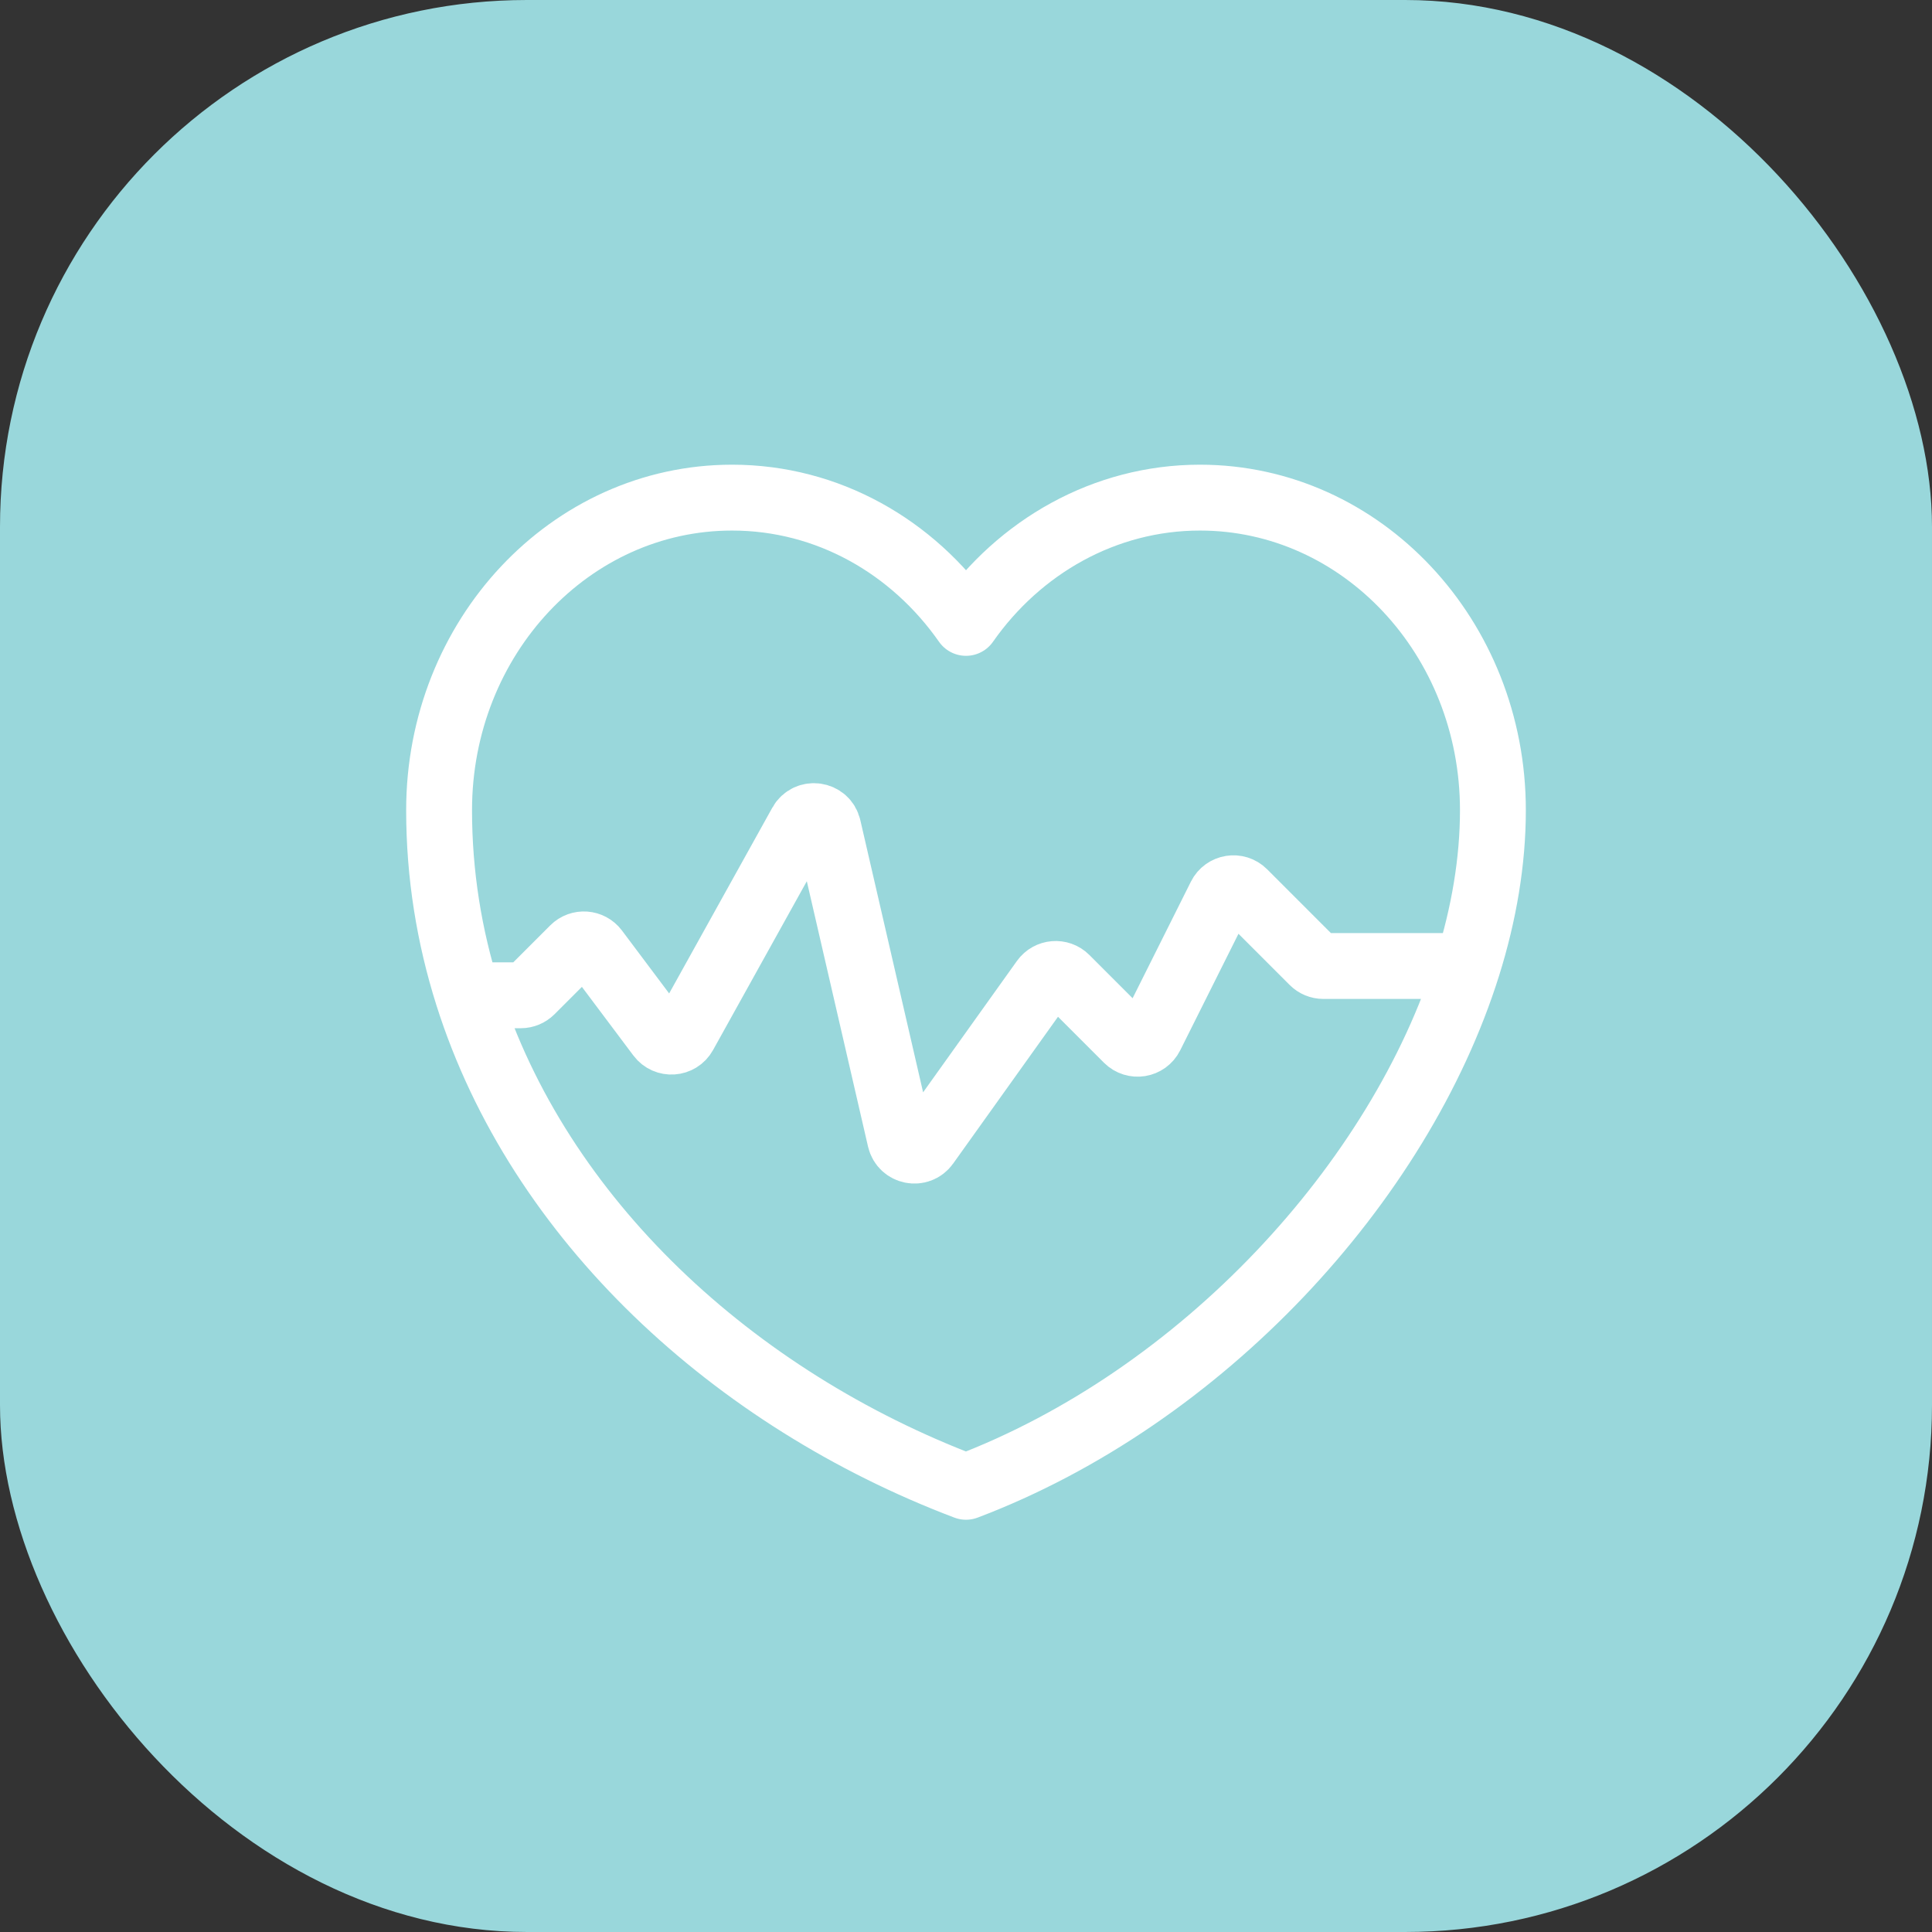 <svg width="44" height="44" viewBox="0 0 44 44" fill="none" xmlns="http://www.w3.org/2000/svg">
<rect x="0" y="0" width="44" height="44" fill="#333333" stroke="none"/>
<g id="icon / heart rate bgr">
<rect id="icon bgr" width="44" height="44" rx="12" fill="#99D7DB"/>
<g id="icon / Heart Rate">
<path id="Vector" d="M33.424 22C33.798 20.807 34 19.611 34 18.452C34 14.517 31.012 11.333 27.328 11.333C25.156 11.333 23.212 12.454 22 14.186C20.788 12.454 18.856 11.333 16.672 11.333C12.988 11.333 10 14.517 10 18.452C10 19.916 10.23 21.327 10.654 22.667M33.424 22C31.875 26.94 27.37 31.825 22 33.861C16.717 31.858 12.272 27.781 10.654 22.667M33.424 22H30.138C30.05 22 29.965 21.965 29.902 21.902L28.327 20.327C28.166 20.166 27.895 20.21 27.793 20.414L26.207 23.586C26.105 23.79 25.834 23.834 25.673 23.673L24.278 22.278C24.133 22.133 23.891 22.153 23.771 22.32L21.096 26.065C20.93 26.299 20.565 26.226 20.5 25.946L18.862 18.845C18.793 18.547 18.394 18.491 18.245 18.758L15.583 23.551C15.466 23.762 15.17 23.782 15.025 23.589L13.564 21.641C13.442 21.479 13.205 21.462 13.062 21.605L12.098 22.569C12.035 22.631 11.95 22.667 11.862 22.667H11.264H10.654" stroke="white" stroke-width="1.5" stroke-linecap="round" stroke-linejoin="round"/>
</g>
</g>
</svg>
